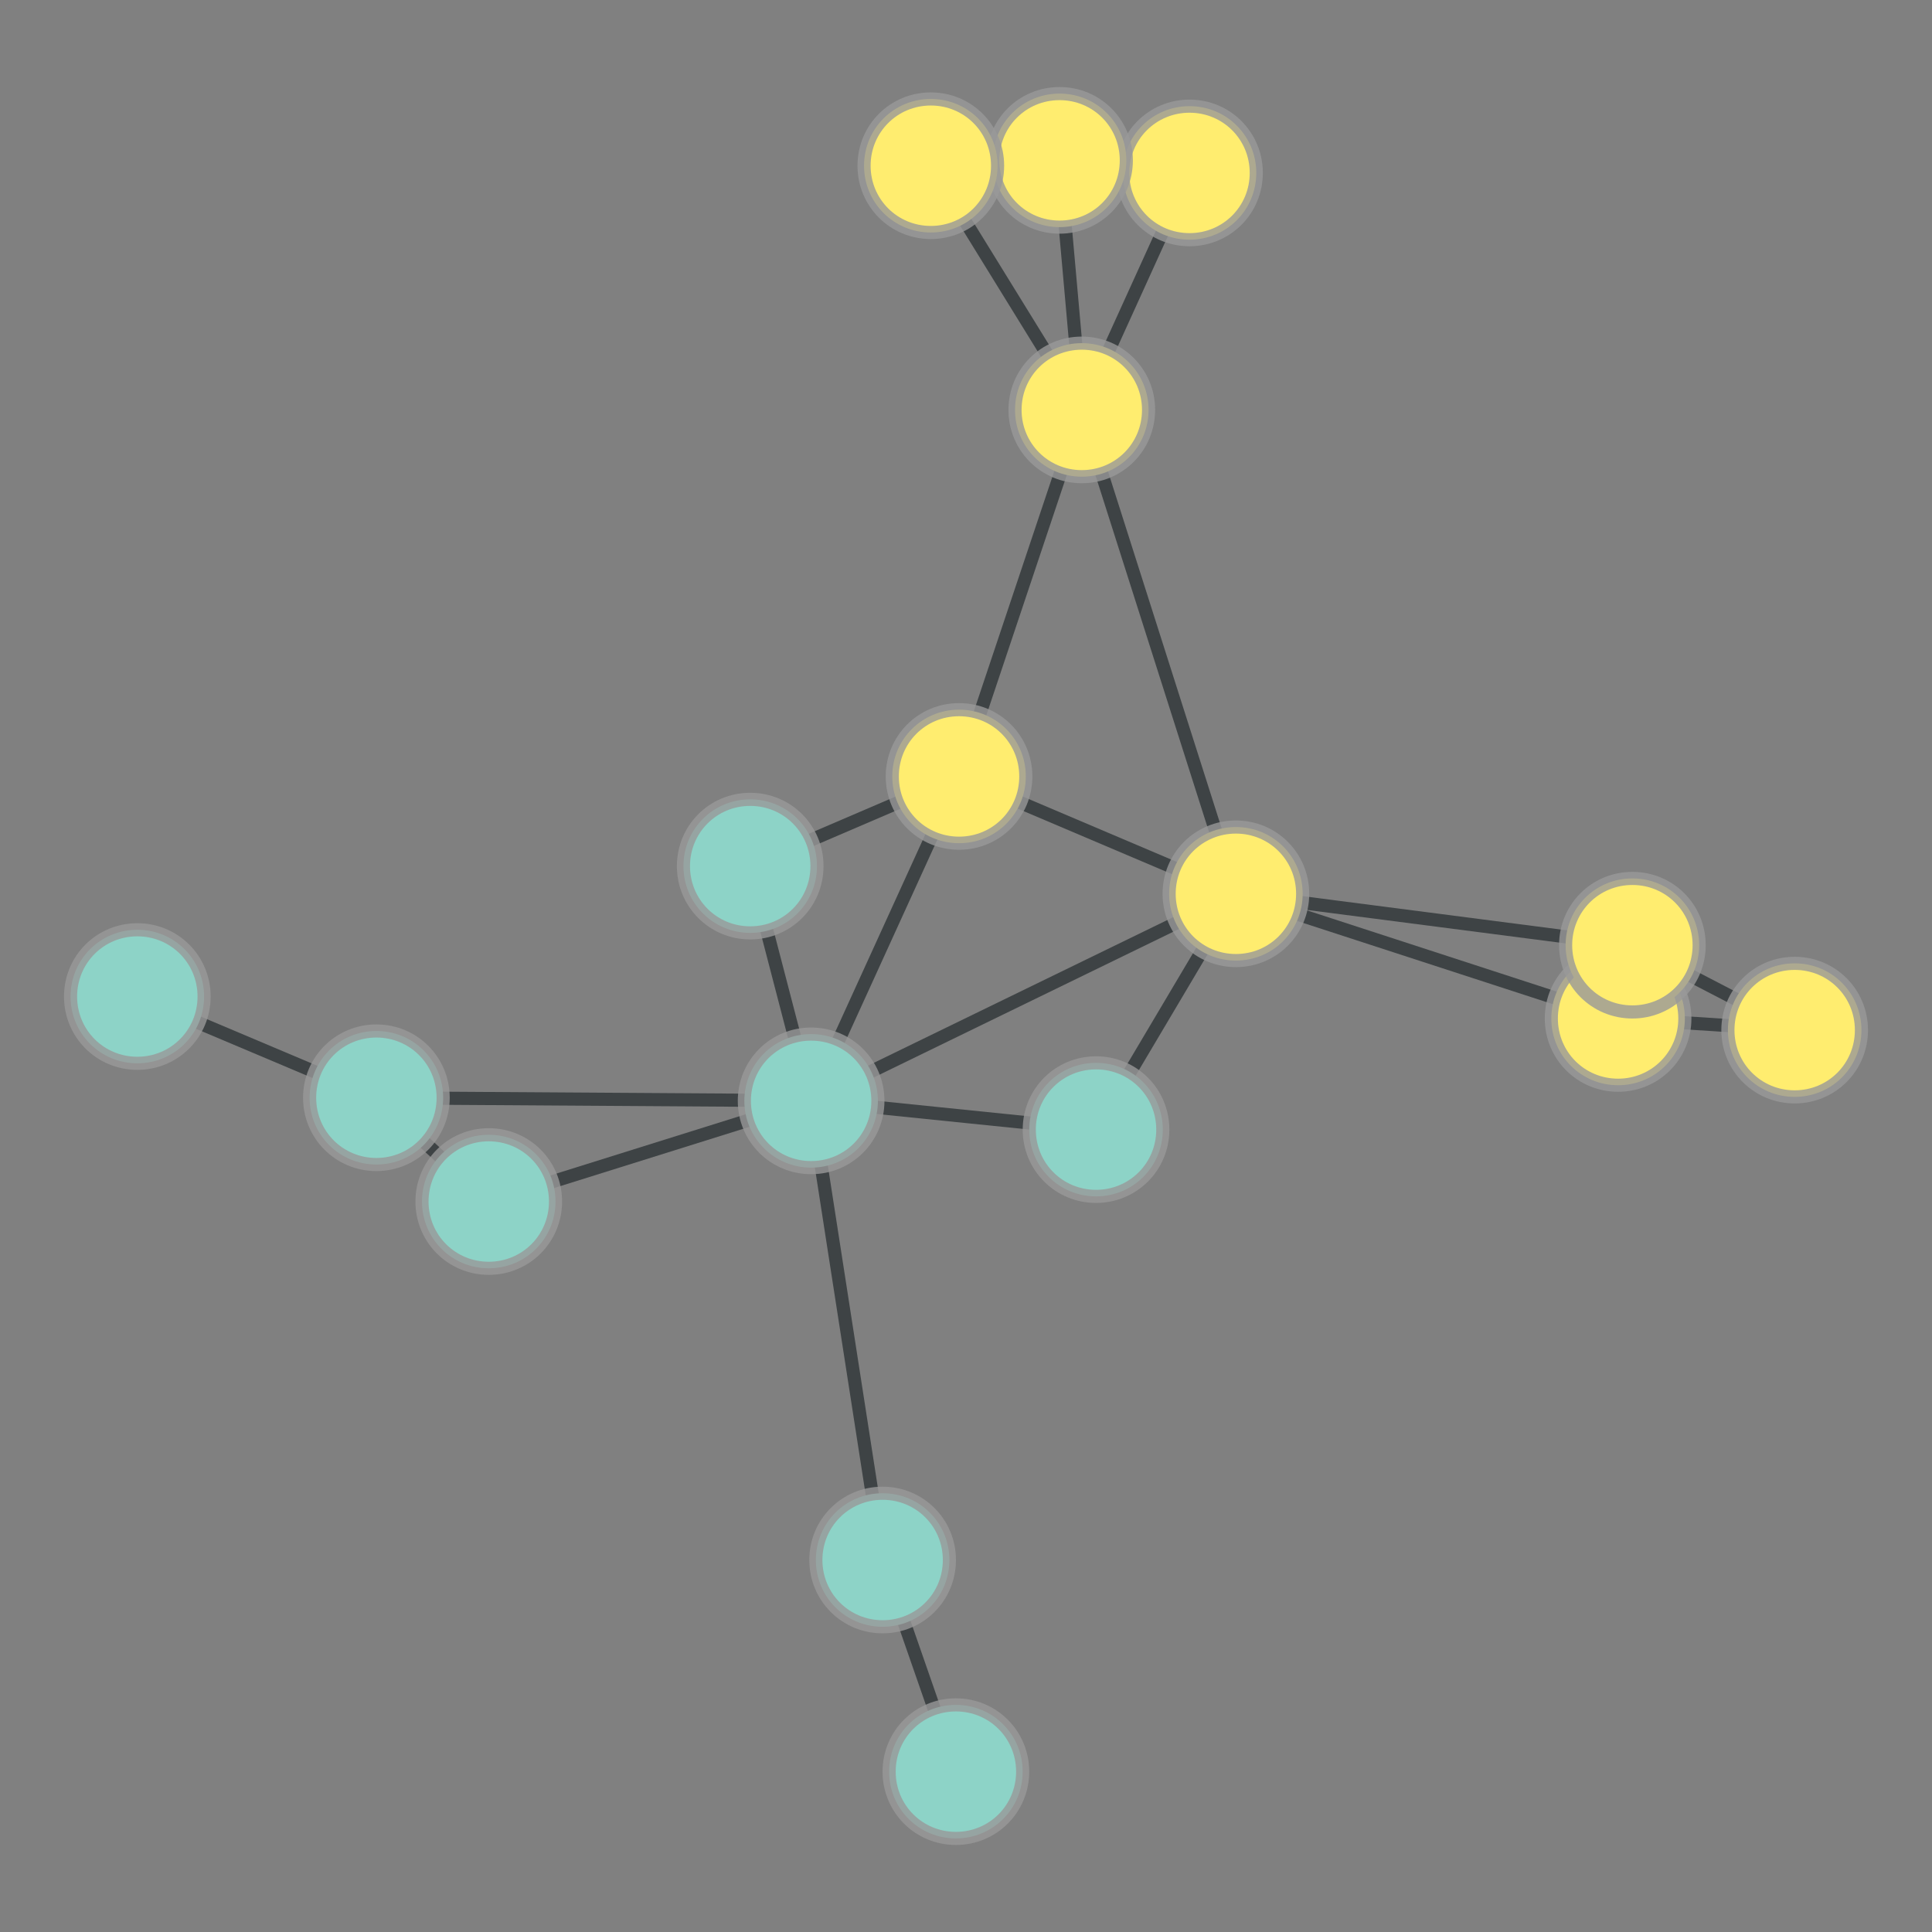 <?xml version="1.0" encoding="UTF-8"?>
<svg xmlns="http://www.w3.org/2000/svg" xmlns:xlink="http://www.w3.org/1999/xlink" width="600pt" height="600pt" viewBox="0 0 600 600" version="1.1">
<rect x="0" y="0" width="600" height="600" fill="#808080" stroke="none"/>
<defs>
<clipPath id="clip1">
  <path d="M 325 218 L 561.629 218 L 561.629 376 L 325 376 Z M 325 218 "/>
</clipPath>
<clipPath id="clip2">
  <path d="M 324.703 104.93 L 561.629 104.93 L 561.629 488.945 L 324.703 488.945 Z M 324.703 104.93 L 404.605 277.578 C 404.605 289.059 395.301 298.367 383.816 298.367 C 372.336 298.367 363.027 289.059 363.027 277.578 C 363.027 266.094 372.336 256.789 383.816 256.789 C 395.301 256.789 404.605 266.094 404.605 277.578 Z M 324.703 104.93 "/>
</clipPath>
<clipPath id="clip3">
  <path d="M 324.703 104.93 L 561.629 104.93 L 561.629 488.945 L 324.703 488.945 Z M 324.703 104.93 L 523.301 316.293 C 523.301 327.777 513.992 337.082 502.512 337.082 C 491.027 337.082 481.723 327.777 481.723 316.293 C 481.723 304.812 491.027 295.504 502.512 295.504 C 513.992 295.504 523.301 304.812 523.301 316.293 Z M 324.703 104.93 "/>
</clipPath>
<clipPath id="clip4">
  <path d="M 356.883 218 L 533.891 218 L 533.891 353 L 356.883 353 Z M 356.883 218 "/>
</clipPath>
<clipPath id="clip5">
  <path d="M 356.883 97.664 L 533.891 97.664 L 533.891 473.453 L 356.883 473.453 Z M 356.883 97.664 L 404.605 277.578 C 404.605 289.059 395.301 298.367 383.816 298.367 C 372.336 298.367 363.027 289.059 363.027 277.578 C 363.027 266.094 372.336 256.789 383.816 256.789 C 395.301 256.789 404.605 266.094 404.605 277.578 Z M 356.883 97.664 "/>
</clipPath>
<clipPath id="clip6">
  <path d="M 356.883 97.664 L 533.891 97.664 L 533.891 473.453 L 356.883 473.453 Z M 356.883 97.664 L 527.742 293.535 C 527.742 305.016 518.434 314.324 506.953 314.324 C 495.473 314.324 486.164 305.016 486.164 293.535 C 486.164 282.055 495.473 272.746 506.953 272.746 C 518.434 272.746 527.742 282.055 527.742 293.535 Z M 356.883 97.664 "/>
</clipPath>
<clipPath id="clip7">
  <path d="M 193 218 L 443 218 L 443 401 L 193 401 Z M 193 218 "/>
</clipPath>
<clipPath id="clip8">
  <path d="M 170.09 114.113 L 465.633 114.113 L 465.633 505.348 L 170.09 505.348 Z M 170.09 114.113 L 404.605 277.578 C 404.605 289.059 395.301 298.367 383.816 298.367 C 372.336 298.367 363.027 289.059 363.027 277.578 C 363.027 266.094 372.336 256.789 383.816 256.789 C 395.301 256.789 404.605 266.094 404.605 277.578 Z M 170.09 114.113 "/>
</clipPath>
<clipPath id="clip9">
  <path d="M 170.09 114.113 L 465.633 114.113 L 465.633 505.348 L 170.09 505.348 Z M 170.09 114.113 L 272.691 341.879 C 272.691 353.359 263.383 362.668 251.902 362.668 C 240.422 362.668 231.113 353.359 231.113 341.879 C 231.113 330.398 240.422 321.09 251.902 321.09 C 263.383 321.09 272.691 330.398 272.691 341.879 Z M 170.09 114.113 "/>
</clipPath>
<clipPath id="clip10">
  <path d="M 239 182 L 443 182 L 443 337 L 239 337 Z M 239 182 "/>
</clipPath>
<clipPath id="clip11">
  <path d="M 224.508 73.801 L 457.152 73.801 L 457.152 444.91 L 224.508 444.91 Z M 224.508 73.801 L 404.605 277.578 C 404.605 289.059 395.301 298.367 383.816 298.367 C 372.336 298.367 363.027 289.059 363.027 277.578 C 363.027 266.094 372.336 256.789 383.816 256.789 C 395.301 256.789 404.605 266.094 404.605 277.578 Z M 224.508 73.801 "/>
</clipPath>
<clipPath id="clip12">
  <path d="M 224.508 73.801 L 457.152 73.801 L 457.152 444.91 L 224.508 444.91 Z M 224.508 73.801 L 318.629 241.129 C 318.629 252.609 309.32 261.918 297.84 261.918 C 286.359 261.918 277.051 252.609 277.051 241.129 C 277.051 229.648 286.359 220.34 297.84 220.34 C 309.32 220.34 318.629 229.648 318.629 241.129 Z M 224.508 73.801 "/>
</clipPath>
<clipPath id="clip13">
  <path d="M 281 218 L 443 218 L 443 410 L 281 410 Z M 281 218 "/>
</clipPath>
<clipPath id="clip14">
  <path d="M 183.793 183.023 L 540.414 183.023 L 540.414 445.371 L 183.793 445.371 Z M 183.793 183.023 L 404.605 277.578 C 404.605 289.059 395.301 298.367 383.816 298.367 C 372.336 298.367 363.027 289.059 363.027 277.578 C 363.027 266.094 372.336 256.789 383.816 256.789 C 395.301 256.789 404.605 266.094 404.605 277.578 Z M 183.793 183.023 "/>
</clipPath>
<clipPath id="clip15">
  <path d="M 183.793 183.023 L 540.414 183.023 L 540.414 445.371 L 183.793 445.371 Z M 183.793 183.023 L 361.172 350.812 C 361.172 362.293 351.867 371.602 340.387 371.602 C 328.902 371.602 319.598 362.293 319.598 350.812 C 319.598 339.332 328.902 330.023 340.387 330.023 C 351.867 330.023 361.172 339.332 361.172 350.812 Z M 183.793 183.023 "/>
</clipPath>
<clipPath id="clip16">
  <path d="M 277 69.367 L 443 69.367 L 443 335.516 L 277 335.516 Z M 277 69.367 "/>
</clipPath>
<clipPath id="clip17">
  <path d="M 162.934 69.367 L 556.848 69.367 L 556.848 335.516 L 162.934 335.516 Z M 162.934 69.367 L 404.605 277.578 C 404.605 289.059 395.301 298.367 383.816 298.367 C 372.336 298.367 363.027 289.059 363.027 277.578 C 363.027 266.094 372.336 256.789 383.816 256.789 C 395.301 256.789 404.605 266.094 404.605 277.578 Z M 162.934 69.367 "/>
</clipPath>
<clipPath id="clip18">
  <path d="M 162.934 69.367 L 556.848 69.367 L 556.848 335.516 L 162.934 335.516 Z M 162.934 69.367 L 356.75 127.301 C 356.75 138.781 347.441 148.09 335.961 148.09 C 324.477 148.09 315.172 138.781 315.172 127.301 C 315.172 115.82 324.477 106.512 335.961 106.512 C 347.441 106.512 356.75 115.82 356.75 127.301 Z M 162.934 69.367 "/>
</clipPath>
<clipPath id="clip19">
  <path d="M 486.691 257 L 573.176 257 L 573.176 379 L 486.691 379 Z M 486.691 257 "/>
</clipPath>
<clipPath id="clip20">
  <path d="M 486.691 135.293 L 573.176 135.293 L 573.176 500.914 L 486.691 500.914 Z M 486.691 135.293 L 523.301 316.293 C 523.301 327.777 513.992 337.082 502.512 337.082 C 491.027 337.082 481.723 327.777 481.723 316.293 C 481.723 304.812 491.027 295.504 502.512 295.504 C 513.992 295.504 523.301 304.812 523.301 316.293 Z M 486.691 135.293 "/>
</clipPath>
<clipPath id="clip21">
  <path d="M 486.691 135.293 L 573.176 135.293 L 573.176 500.914 L 486.691 500.914 Z M 486.691 135.293 L 578.141 319.91 C 578.141 331.391 568.832 340.699 557.352 340.699 C 545.871 340.699 536.562 331.391 536.562 319.91 C 536.562 308.43 545.871 299.121 557.352 299.121 C 568.832 299.121 578.141 308.43 578.141 319.91 Z M 486.691 135.293 "/>
</clipPath>
<clipPath id="clip22">
  <path d="M 443 255.43 L 566 255.43 L 566 354.402 L 443 354.402 Z M 443 255.43 "/>
</clipPath>
<clipPath id="clip23">
  <path d="M 324.41 255.43 L 685.059 255.43 L 685.059 354.402 L 324.41 354.402 Z M 324.41 255.43 L 523.301 316.293 C 523.301 327.777 513.992 337.082 502.512 337.082 C 491.027 337.082 481.723 327.777 481.723 316.293 C 481.723 304.812 491.027 295.504 502.512 295.504 C 513.992 295.504 523.301 304.812 523.301 316.293 Z M 324.41 255.43 "/>
</clipPath>
<clipPath id="clip24">
  <path d="M 324.41 255.43 L 685.059 255.43 L 685.059 354.402 L 324.41 354.402 Z M 324.41 255.43 L 527.742 293.535 C 527.742 305.016 518.434 314.324 506.953 314.324 C 495.473 314.324 486.164 305.016 486.164 293.535 C 486.164 282.055 495.473 272.746 506.953 272.746 C 518.434 272.746 527.742 282.055 527.742 293.535 Z M 324.41 255.43 "/>
</clipPath>
<clipPath id="clip25">
  <path d="M 448 234 L 600 234 L 600 379 L 448 379 Z M 448 234 "/>
</clipPath>
<clipPath id="clip26">
  <path d="M 420.621 132.355 L 643.688 132.355 L 643.688 481.094 L 420.621 481.094 Z M 420.621 132.355 L 578.141 319.91 C 578.141 331.391 568.832 340.699 557.352 340.699 C 545.871 340.699 536.562 331.391 536.562 319.91 C 536.562 308.43 545.871 299.121 557.352 299.121 C 568.832 299.121 578.141 308.43 578.141 319.91 Z M 420.621 132.355 "/>
</clipPath>
<clipPath id="clip27">
  <path d="M 420.621 132.355 L 643.688 132.355 L 643.688 481.094 L 420.621 481.094 Z M 420.621 132.355 L 527.742 293.535 C 527.742 305.016 518.434 314.324 506.953 314.324 C 495.473 314.324 486.164 305.016 486.164 293.535 C 486.164 282.055 495.473 272.746 506.953 272.746 C 518.434 272.746 527.742 282.055 527.742 293.535 Z M 420.621 132.355 "/>
</clipPath>
<clipPath id="clip28">
  <path d="M 193 310.457 L 333 310.457 L 333 515.902 L 193 515.902 Z M 193 310.457 "/>
</clipPath>
<clipPath id="clip29">
  <path d="M 72.629 310.457 L 453.383 310.457 L 453.383 515.902 L 72.629 515.902 Z M 72.629 310.457 L 294.895 484.477 C 294.895 495.957 285.59 505.262 274.105 505.262 C 262.625 505.262 253.32 495.957 253.32 484.477 C 253.32 472.992 262.625 463.688 274.105 463.688 C 285.59 463.688 294.895 472.992 294.895 484.477 Z M 72.629 310.457 "/>
</clipPath>
<clipPath id="clip30">
  <path d="M 72.629 310.457 L 453.383 310.457 L 453.383 515.902 L 72.629 515.902 Z M 72.629 310.457 L 272.691 341.879 C 272.691 353.359 263.383 362.668 251.902 362.668 C 240.422 362.668 231.113 353.359 231.113 341.879 C 231.113 330.398 240.422 321.09 251.902 321.09 C 263.383 321.09 272.691 330.398 272.691 341.879 Z M 72.629 310.457 "/>
</clipPath>
<clipPath id="clip31">
  <path d="M 215 425 L 356 425 L 356 600 L 215 600 Z M 215 425 "/>
</clipPath>
<clipPath id="clip32">
  <path d="M 102.477 422.328 L 468.496 422.328 L 468.496 612.352 L 102.477 612.352 Z M 102.477 422.328 L 294.895 484.477 C 294.895 495.957 285.59 505.262 274.105 505.262 C 262.625 505.262 253.32 495.957 253.32 484.477 C 253.32 472.992 262.625 463.688 274.105 463.688 C 285.59 463.688 294.895 472.992 294.895 484.477 Z M 102.477 422.328 "/>
</clipPath>
<clipPath id="clip33">
  <path d="M 102.477 422.328 L 468.496 422.328 L 468.496 612.352 L 102.477 612.352 Z M 102.477 422.328 L 317.652 550.199 C 317.652 561.684 308.344 570.988 296.863 570.988 C 285.383 570.988 276.074 561.684 276.074 550.199 C 276.074 538.719 285.383 529.414 296.863 529.414 C 308.344 529.414 317.652 538.719 317.652 550.199 Z M 102.477 422.328 "/>
</clipPath>
<clipPath id="clip34">
  <path d="M 174 220.305 L 311 220.305 L 311 390.559 L 174 390.559 Z M 174 220.305 "/>
</clipPath>
<clipPath id="clip35">
  <path d="M 57.281 220.305 L 427.609 220.305 L 427.609 390.559 L 57.281 390.559 Z M 57.281 220.305 L 272.691 341.879 C 272.691 353.359 263.383 362.668 251.902 362.668 C 240.422 362.668 231.113 353.359 231.113 341.879 C 231.113 330.398 240.422 321.09 251.902 321.09 C 263.383 321.09 272.691 330.398 272.691 341.879 Z M 57.281 220.305 "/>
</clipPath>
<clipPath id="clip36">
  <path d="M 57.281 220.305 L 427.609 220.305 L 427.609 390.559 L 57.281 390.559 Z M 57.281 220.305 L 253.773 268.98 C 253.773 280.461 244.465 289.766 232.984 289.766 C 221.504 289.766 212.195 280.461 212.195 268.98 C 212.195 257.496 221.504 248.191 232.984 248.191 C 244.465 248.191 253.773 257.496 253.773 268.98 Z M 57.281 220.305 "/>
</clipPath>
<clipPath id="clip37">
  <path d="M 193 182 L 357 182 L 357 401 L 193 401 Z M 193 182 "/>
</clipPath>
<clipPath id="clip38">
  <path d="M 86.488 163.445 L 463.258 163.445 L 463.258 419.566 L 86.488 419.566 Z M 86.488 163.445 L 272.691 341.879 C 272.691 353.359 263.383 362.668 251.902 362.668 C 240.422 362.668 231.113 353.359 231.113 341.879 C 231.113 330.398 240.422 321.09 251.902 321.09 C 263.383 321.09 272.691 330.398 272.691 341.879 Z M 86.488 163.445 "/>
</clipPath>
<clipPath id="clip39">
  <path d="M 86.488 163.445 L 463.258 163.445 L 463.258 419.566 L 86.488 419.566 Z M 86.488 163.445 L 318.629 241.129 C 318.629 252.609 309.32 261.918 297.84 261.918 C 286.359 261.918 277.051 252.609 277.051 241.129 C 277.051 229.648 286.359 220.34 297.84 220.34 C 309.32 220.34 318.629 229.648 318.629 241.129 Z M 86.488 163.445 "/>
</clipPath>
<clipPath id="clip40">
  <path d="M 229.941 283 L 362.352 283 L 362.352 410 L 229.941 410 Z M 229.941 283 "/>
</clipPath>
<clipPath id="clip41">
  <path d="M 229.941 161.391 L 362.352 161.391 L 362.352 531.305 L 229.941 531.305 Z M 229.941 161.391 L 272.691 341.879 C 272.691 353.359 263.383 362.668 251.902 362.668 C 240.422 362.668 231.113 353.359 231.113 341.879 C 231.113 330.398 240.422 321.09 251.902 321.09 C 263.383 321.09 272.691 330.398 272.691 341.879 Z M 229.941 161.391 "/>
</clipPath>
<clipPath id="clip42">
  <path d="M 229.941 161.391 L 362.352 161.391 L 362.352 531.305 L 229.941 531.305 Z M 229.941 161.391 L 361.172 350.812 C 361.172 362.293 351.867 371.602 340.387 371.602 C 328.902 371.602 319.598 362.293 319.598 350.812 C 319.598 339.332 328.902 330.023 340.387 330.023 C 351.867 330.023 361.172 339.332 361.172 350.812 Z M 229.941 161.391 "/>
</clipPath>
<clipPath id="clip43">
  <path d="M 94.793 283 L 308.902 283 L 308.902 432 L 94.793 432 Z M 94.793 283 "/>
</clipPath>
<clipPath id="clip44">
  <path d="M 94.793 168.555 L 308.902 168.555 L 308.902 546.477 L 94.793 546.477 Z M 94.793 168.555 L 272.691 341.879 C 272.691 353.359 263.383 362.668 251.902 362.668 C 240.422 362.668 231.113 353.359 231.113 341.879 C 231.113 330.398 240.422 321.09 251.902 321.09 C 263.383 321.09 272.691 330.398 272.691 341.879 Z M 94.793 168.555 "/>
</clipPath>
<clipPath id="clip45">
  <path d="M 94.793 168.555 L 308.902 168.555 L 308.902 546.477 L 94.793 546.477 Z M 94.793 168.555 L 172.578 373.148 C 172.578 384.629 163.27 393.938 151.789 393.938 C 140.305 393.938 131 384.629 131 373.148 C 131 361.664 140.305 352.359 151.789 352.359 C 163.27 352.359 172.578 361.664 172.578 373.148 Z M 94.793 168.555 "/>
</clipPath>
<clipPath id="clip46">
  <path d="M 111.473 282 L 257.324 282 L 257.324 401 L 111.473 401 Z M 111.473 282 "/>
</clipPath>
<clipPath id="clip47">
  <path d="M 111.473 159.539 L 257.324 159.539 L 257.324 523.262 L 111.473 523.262 Z M 111.473 159.539 L 272.691 341.879 C 272.691 353.359 263.383 362.668 251.902 362.668 C 240.422 362.668 231.113 353.359 231.113 341.879 C 231.113 330.398 240.422 321.09 251.902 321.09 C 263.383 321.09 272.691 330.398 272.691 341.879 Z M 111.473 159.539 "/>
</clipPath>
<clipPath id="clip48">
  <path d="M 111.473 159.539 L 257.324 159.539 L 257.324 523.262 L 111.473 523.262 Z M 111.473 159.539 L 137.68 340.918 C 137.68 352.398 128.371 361.707 116.891 361.707 C 105.406 361.707 96.102 352.398 96.102 340.918 C 96.102 329.438 105.406 320.129 116.891 320.129 C 128.371 320.129 137.68 329.438 137.68 340.918 Z M 111.473 159.539 "/>
</clipPath>
<clipPath id="clip49">
  <path d="M 174 182 L 357 182 L 357 328 L 174 328 Z M 174 182 "/>
</clipPath>
<clipPath id="clip50">
  <path d="M 158.895 74.125 L 371.934 74.125 L 371.934 435.988 L 158.895 435.988 Z M 158.895 74.125 L 253.773 268.98 C 253.773 280.461 244.465 289.766 232.984 289.766 C 221.504 289.766 212.195 280.461 212.195 268.98 C 212.195 257.496 221.504 248.191 232.984 248.191 C 244.465 248.191 253.773 257.496 253.773 268.98 Z M 158.895 74.125 "/>
</clipPath>
<clipPath id="clip51">
  <path d="M 158.895 74.125 L 371.934 74.125 L 371.934 435.988 L 158.895 435.988 Z M 158.895 74.125 L 318.629 241.129 C 318.629 252.609 309.32 261.918 297.84 261.918 C 286.359 261.918 277.051 252.609 277.051 241.129 C 277.051 229.648 286.359 220.34 297.84 220.34 C 309.32 220.34 318.629 229.648 318.629 241.129 Z M 158.895 74.125 "/>
</clipPath>
<clipPath id="clip52">
  <path d="M 239 68 L 395 68 L 395 300 L 239 300 Z M 239 68 "/>
</clipPath>
<clipPath id="clip53">
  <path d="M 125.629 66.863 L 508.176 66.863 L 508.176 301.57 L 125.629 301.57 Z M 125.629 66.863 L 318.629 241.129 C 318.629 252.609 309.32 261.918 297.84 261.918 C 286.359 261.918 277.051 252.609 277.051 241.129 C 277.051 229.648 286.359 220.34 297.84 220.34 C 309.32 220.34 318.629 229.648 318.629 241.129 Z M 125.629 66.863 "/>
</clipPath>
<clipPath id="clip54">
  <path d="M 125.629 66.863 L 508.176 66.863 L 508.176 301.57 L 125.629 301.57 Z M 125.629 66.863 L 356.75 127.301 C 356.75 138.781 347.441 148.09 335.961 148.09 C 324.477 148.09 315.172 138.781 315.172 127.301 C 315.172 115.82 324.477 106.512 335.961 106.512 C 347.441 106.512 356.75 115.82 356.75 127.301 Z M 125.629 66.863 "/>
</clipPath>
<clipPath id="clip55">
  <path d="M 277 0 L 429 0 L 429 187 L 277 187 Z M 277 0 "/>
</clipPath>
<clipPath id="clip56">
  <path d="M 170.461 -23.789 L 534.918 -23.789 L 534.918 204.797 L 170.461 204.797 Z M 170.461 -23.789 L 356.75 127.301 C 356.75 138.781 347.441 148.09 335.961 148.09 C 324.477 148.09 315.172 138.781 315.172 127.301 C 315.172 115.82 324.477 106.512 335.961 106.512 C 347.441 106.512 356.75 115.82 356.75 127.301 Z M 170.461 -23.789 "/>
</clipPath>
<clipPath id="clip57">
  <path d="M 170.461 -23.789 L 534.918 -23.789 L 534.918 204.797 L 170.461 204.797 Z M 170.461 -23.789 L 390.199 53.703 C 390.199 65.184 380.895 74.492 369.414 74.492 C 357.93 74.492 348.625 65.184 348.625 53.703 C 348.625 42.223 357.93 32.914 369.414 32.914 C 380.895 32.914 390.199 42.223 390.199 53.703 Z M 170.461 -23.789 "/>
</clipPath>
<clipPath id="clip58">
  <path d="M 270 29.914 L 395 29.914 L 395 147.191 L 270 147.191 Z M 270 29.914 "/>
</clipPath>
<clipPath id="clip59">
  <path d="M 148.371 29.914 L 516.648 29.914 L 516.648 147.191 L 148.371 147.191 Z M 148.371 29.914 L 356.75 127.301 C 356.75 138.781 347.441 148.09 335.961 148.09 C 324.477 148.09 315.172 138.781 315.172 127.301 C 315.172 115.82 324.477 106.512 335.961 106.512 C 347.441 106.512 356.75 115.82 356.75 127.301 Z M 148.371 29.914 "/>
</clipPath>
<clipPath id="clip60">
  <path d="M 148.371 29.914 L 516.648 29.914 L 516.648 147.191 L 148.371 147.191 Z M 148.371 29.914 L 349.844 49.801 C 349.844 61.281 340.535 70.586 329.055 70.586 C 317.574 70.586 308.266 61.281 308.266 49.801 C 308.266 38.316 317.574 29.012 329.055 29.012 C 340.535 29.012 349.844 38.316 349.844 49.801 Z M 148.371 29.914 "/>
</clipPath>
<clipPath id="clip61">
  <path d="M 230 0 L 395 0 L 395 187 L 230 187 Z M 230 0 "/>
</clipPath>
<clipPath id="clip62">
  <path d="M 134.176 -45.891 L 490.863 -45.891 L 490.863 224.66 L 134.176 224.66 Z M 134.176 -45.891 L 356.75 127.301 C 356.75 138.781 347.441 148.09 335.961 148.09 C 324.477 148.09 315.172 138.781 315.172 127.301 C 315.172 115.82 324.477 106.512 335.961 106.512 C 347.441 106.512 356.75 115.82 356.75 127.301 Z M 134.176 -45.891 "/>
</clipPath>
<clipPath id="clip63">
  <path d="M 134.176 -45.891 L 490.863 -45.891 L 490.863 224.66 L 134.176 224.66 Z M 134.176 -45.891 L 309.863 51.465 C 309.863 62.949 300.555 72.254 289.074 72.254 C 277.594 72.254 268.285 62.949 268.285 51.465 C 268.285 39.984 277.594 30.68 289.074 30.68 C 300.555 30.68 309.863 39.984 309.863 51.465 Z M 134.176 -45.891 "/>
</clipPath>
<clipPath id="clip64">
  <path d="M 307.844 0 L 390.629 0 L 390.629 113 L 307.844 113 Z M 307.844 0 "/>
</clipPath>
<clipPath id="clip65">
  <path d="M 307.844 -130.762 L 390.629 -130.762 L 390.629 234.27 L 307.844 234.27 Z M 307.844 -130.762 L 390.199 53.703 C 390.199 65.184 380.895 74.492 369.414 74.492 C 357.93 74.492 348.625 65.184 348.625 53.703 C 348.625 42.223 357.93 32.914 369.414 32.914 C 380.895 32.914 390.199 42.223 390.199 53.703 Z M 307.844 -130.762 "/>
</clipPath>
<clipPath id="clip66">
  <path d="M 307.844 -130.762 L 390.629 -130.762 L 390.629 234.27 L 307.844 234.27 Z M 307.844 -130.762 L 349.844 49.801 C 349.844 61.281 340.535 70.586 329.055 70.586 C 317.574 70.586 308.266 61.281 308.266 49.801 C 308.266 38.316 317.574 29.012 329.055 29.012 C 340.535 29.012 349.844 38.316 349.844 49.801 Z M 307.844 -130.762 "/>
</clipPath>
<clipPath id="clip67">
  <path d="M 277.547 0 L 340.586 0 L 340.586 111 L 277.547 111 Z M 277.547 0 "/>
</clipPath>
<clipPath id="clip68">
  <path d="M 277.547 -131.43 L 340.586 -131.43 L 340.586 232.699 L 277.547 232.699 Z M 277.547 -131.43 L 349.844 49.801 C 349.844 61.281 340.535 70.586 329.055 70.586 C 317.574 70.586 308.266 61.281 308.266 49.801 C 308.266 38.316 317.574 29.012 329.055 29.012 C 340.535 29.012 349.844 38.316 349.844 49.801 Z M 277.547 -131.43 "/>
</clipPath>
<clipPath id="clip69">
  <path d="M 277.547 -131.43 L 340.586 -131.43 L 340.586 232.699 L 277.547 232.699 Z M 277.547 -131.43 L 309.863 51.465 C 309.863 62.949 300.555 72.254 289.074 72.254 C 277.594 72.254 268.285 62.949 268.285 51.465 C 268.285 39.984 277.594 30.68 289.074 30.68 C 300.555 30.68 309.863 39.984 309.863 51.465 Z M 277.547 -131.43 "/>
</clipPath>
<clipPath id="clip70">
  <path d="M 58 282 L 211 282 L 211 432 L 58 432 Z M 58 282 "/>
</clipPath>
<clipPath id="clip71">
  <path d="M -7.508 206.566 L 276.191 206.566 L 276.191 507.504 L -7.508 507.504 Z M -7.508 206.566 L 172.578 373.148 C 172.578 384.629 163.27 393.938 151.789 393.938 C 140.305 393.938 131 384.629 131 373.148 C 131 361.664 140.305 352.359 151.789 352.359 C 163.27 352.359 172.578 361.664 172.578 373.148 Z M -7.508 206.566 "/>
</clipPath>
<clipPath id="clip72">
  <path d="M -7.508 206.566 L 276.191 206.566 L 276.191 507.504 L -7.508 507.504 Z M -7.508 206.566 L 137.68 340.918 C 137.68 352.398 128.371 361.707 116.891 361.707 C 105.406 361.707 96.102 352.398 96.102 340.918 C 96.102 329.438 105.406 320.129 116.891 320.129 C 128.371 320.129 137.68 329.438 137.68 340.918 Z M -7.508 206.566 "/>
</clipPath>
<clipPath id="clip73">
  <path d="M 0 250 L 176 250 L 176 400 L 0 400 Z M 0 250 "/>
</clipPath>
<clipPath id="clip74">
  <path d="M -30.605 142.125 L 190.148 142.125 L 190.148 508.281 L -30.605 508.281 Z M -30.605 142.125 L 137.68 340.918 C 137.68 352.398 128.371 361.707 116.891 361.707 C 105.406 361.707 96.102 352.398 96.102 340.918 C 96.102 329.438 105.406 320.129 116.891 320.129 C 128.371 320.129 137.68 329.438 137.68 340.918 Z M -30.605 142.125 "/>
</clipPath>
<clipPath id="clip75">
  <path d="M -30.605 142.125 L 190.148 142.125 L 190.148 508.281 L -30.605 508.281 Z M -30.605 142.125 L 63.438 309.484 C 63.438 320.965 54.129 330.273 42.648 330.273 C 31.168 330.273 21.859 320.965 21.859 309.484 C 21.859 298.004 31.168 288.695 42.648 288.695 C 54.129 288.695 63.438 298.004 63.438 309.484 Z M -30.605 142.125 "/>
</clipPath>
</defs>
<g id="surface406">
<g clip-path="url(#clip1)" clip-rule="nonzero">
<g clip-path="url(#clip2)" clip-rule="evenodd">
<g clip-path="url(#clip3)" clip-rule="evenodd">
<path style="fill:none;stroke-width:0.023;stroke-linecap:butt;stroke-linejoin:miter;stroke:rgb(17.969%,20.312%,21.094%);stroke-opacity:0.8;stroke-miterlimit:10;" d="M 2.875 2.825 L 3.545 3.043 " transform="matrix(177.228,0,0,177.228,-125.775,-223.007)"/>
</g>
</g>
</g>
<g clip-path="url(#clip4)" clip-rule="nonzero">
<g clip-path="url(#clip5)" clip-rule="evenodd">
<g clip-path="url(#clip6)" clip-rule="evenodd">
<path style="fill:none;stroke-width:0.023;stroke-linecap:butt;stroke-linejoin:miter;stroke:rgb(17.969%,20.312%,21.094%);stroke-opacity:0.8;stroke-miterlimit:10;" d="M 2.875 2.825 L 3.57 2.915 " transform="matrix(177.228,0,0,177.228,-125.775,-223.007)"/>
</g>
</g>
</g>
<g clip-path="url(#clip7)" clip-rule="nonzero">
<g clip-path="url(#clip8)" clip-rule="evenodd">
<g clip-path="url(#clip9)" clip-rule="evenodd">
<path style="fill:none;stroke-width:0.023;stroke-linecap:butt;stroke-linejoin:miter;stroke:rgb(17.969%,20.312%,21.094%);stroke-opacity:0.8;stroke-miterlimit:10;" d="M 2.875 2.825 L 2.131 3.187 " transform="matrix(177.228,0,0,177.228,-125.775,-223.007)"/>
</g>
</g>
</g>
<g clip-path="url(#clip10)" clip-rule="nonzero">
<g clip-path="url(#clip11)" clip-rule="evenodd">
<g clip-path="url(#clip12)" clip-rule="evenodd">
<path style="fill:none;stroke-width:0.023;stroke-linecap:butt;stroke-linejoin:miter;stroke:rgb(17.969%,20.312%,21.094%);stroke-opacity:0.8;stroke-miterlimit:10;" d="M 2.875 2.825 L 2.39 2.619 " transform="matrix(177.228,0,0,177.228,-125.775,-223.007)"/>
</g>
</g>
</g>
<g clip-path="url(#clip13)" clip-rule="nonzero">
<g clip-path="url(#clip14)" clip-rule="evenodd">
<g clip-path="url(#clip15)" clip-rule="evenodd">
<path style="fill:none;stroke-width:0.023;stroke-linecap:butt;stroke-linejoin:miter;stroke:rgb(17.969%,20.312%,21.094%);stroke-opacity:0.8;stroke-miterlimit:10;" d="M 2.875 2.825 L 2.63 3.238 " transform="matrix(177.228,0,0,177.228,-125.775,-223.007)"/>
</g>
</g>
</g>
<g clip-path="url(#clip16)" clip-rule="nonzero">
<g clip-path="url(#clip17)" clip-rule="evenodd">
<g clip-path="url(#clip18)" clip-rule="evenodd">
<path style="fill:none;stroke-width:0.023;stroke-linecap:butt;stroke-linejoin:miter;stroke:rgb(17.969%,20.312%,21.094%);stroke-opacity:0.8;stroke-miterlimit:10;" d="M 2.875 2.825 L 2.605 1.977 " transform="matrix(177.228,0,0,177.228,-125.775,-223.007)"/>
</g>
</g>
</g>
<g clip-path="url(#clip19)" clip-rule="nonzero">
<g clip-path="url(#clip20)" clip-rule="evenodd">
<g clip-path="url(#clip21)" clip-rule="evenodd">
<path style="fill:none;stroke-width:0.023;stroke-linecap:butt;stroke-linejoin:miter;stroke:rgb(17.969%,20.312%,21.094%);stroke-opacity:0.8;stroke-miterlimit:10;" d="M 3.545 3.043 L 3.855 3.063 " transform="matrix(177.228,0,0,177.228,-125.775,-223.007)"/>
</g>
</g>
</g>
<g clip-path="url(#clip22)" clip-rule="nonzero">
<g clip-path="url(#clip23)" clip-rule="evenodd">
<g clip-path="url(#clip24)" clip-rule="evenodd">
<path style="fill:none;stroke-width:0.023;stroke-linecap:butt;stroke-linejoin:miter;stroke:rgb(17.969%,20.312%,21.094%);stroke-opacity:0.8;stroke-miterlimit:10;" d="M 3.545 3.043 L 3.57 2.915 " transform="matrix(177.228,0,0,177.228,-125.775,-223.007)"/>
</g>
</g>
</g>
<g clip-path="url(#clip25)" clip-rule="nonzero">
<g clip-path="url(#clip26)" clip-rule="evenodd">
<g clip-path="url(#clip27)" clip-rule="evenodd">
<path style="fill:none;stroke-width:0.023;stroke-linecap:butt;stroke-linejoin:miter;stroke:rgb(17.969%,20.312%,21.094%);stroke-opacity:0.8;stroke-miterlimit:10;" d="M 3.855 3.063 L 3.57 2.915 " transform="matrix(177.228,0,0,177.228,-125.775,-223.007)"/>
</g>
</g>
</g>
<g clip-path="url(#clip28)" clip-rule="nonzero">
<g clip-path="url(#clip29)" clip-rule="evenodd">
<g clip-path="url(#clip30)" clip-rule="evenodd">
<path style="fill:none;stroke-width:0.023;stroke-linecap:butt;stroke-linejoin:miter;stroke:rgb(17.969%,20.312%,21.094%);stroke-opacity:0.8;stroke-miterlimit:10;" d="M 2.256 3.992 L 2.131 3.187 " transform="matrix(177.228,0,0,177.228,-125.775,-223.007)"/>
</g>
</g>
</g>
<g clip-path="url(#clip31)" clip-rule="nonzero">
<g clip-path="url(#clip32)" clip-rule="evenodd">
<g clip-path="url(#clip33)" clip-rule="evenodd">
<path style="fill:none;stroke-width:0.023;stroke-linecap:butt;stroke-linejoin:miter;stroke:rgb(17.969%,20.312%,21.094%);stroke-opacity:0.8;stroke-miterlimit:10;" d="M 2.256 3.992 L 2.385 4.363 " transform="matrix(177.228,0,0,177.228,-125.775,-223.007)"/>
</g>
</g>
</g>
<g clip-path="url(#clip34)" clip-rule="nonzero">
<g clip-path="url(#clip35)" clip-rule="evenodd">
<g clip-path="url(#clip36)" clip-rule="evenodd">
<path style="fill:none;stroke-width:0.023;stroke-linecap:butt;stroke-linejoin:miter;stroke:rgb(17.969%,20.312%,21.094%);stroke-opacity:0.8;stroke-miterlimit:10;" d="M 2.131 3.187 L 2.024 2.776 " transform="matrix(177.228,0,0,177.228,-125.775,-223.007)"/>
</g>
</g>
</g>
<g clip-path="url(#clip37)" clip-rule="nonzero">
<g clip-path="url(#clip38)" clip-rule="evenodd">
<g clip-path="url(#clip39)" clip-rule="evenodd">
<path style="fill:none;stroke-width:0.023;stroke-linecap:butt;stroke-linejoin:miter;stroke:rgb(17.969%,20.312%,21.094%);stroke-opacity:0.8;stroke-miterlimit:10;" d="M 2.131 3.187 L 2.39 2.619 " transform="matrix(177.228,0,0,177.228,-125.775,-223.007)"/>
</g>
</g>
</g>
<g clip-path="url(#clip40)" clip-rule="nonzero">
<g clip-path="url(#clip41)" clip-rule="evenodd">
<g clip-path="url(#clip42)" clip-rule="evenodd">
<path style="fill:none;stroke-width:0.023;stroke-linecap:butt;stroke-linejoin:miter;stroke:rgb(17.969%,20.312%,21.094%);stroke-opacity:0.8;stroke-miterlimit:10;" d="M 2.131 3.187 L 2.63 3.238 " transform="matrix(177.228,0,0,177.228,-125.775,-223.007)"/>
</g>
</g>
</g>
<g clip-path="url(#clip43)" clip-rule="nonzero">
<g clip-path="url(#clip44)" clip-rule="evenodd">
<g clip-path="url(#clip45)" clip-rule="evenodd">
<path style="fill:none;stroke-width:0.023;stroke-linecap:butt;stroke-linejoin:miter;stroke:rgb(17.969%,20.312%,21.094%);stroke-opacity:0.8;stroke-miterlimit:10;" d="M 2.131 3.187 L 1.566 3.364 " transform="matrix(177.228,0,0,177.228,-125.775,-223.007)"/>
</g>
</g>
</g>
<g clip-path="url(#clip46)" clip-rule="nonzero">
<g clip-path="url(#clip47)" clip-rule="evenodd">
<g clip-path="url(#clip48)" clip-rule="evenodd">
<path style="fill:none;stroke-width:0.023;stroke-linecap:butt;stroke-linejoin:miter;stroke:rgb(17.969%,20.312%,21.094%);stroke-opacity:0.8;stroke-miterlimit:10;" d="M 2.131 3.187 L 1.369 3.182 " transform="matrix(177.228,0,0,177.228,-125.775,-223.007)"/>
</g>
</g>
</g>
<g clip-path="url(#clip49)" clip-rule="nonzero">
<g clip-path="url(#clip50)" clip-rule="evenodd">
<g clip-path="url(#clip51)" clip-rule="evenodd">
<path style="fill:none;stroke-width:0.023;stroke-linecap:butt;stroke-linejoin:miter;stroke:rgb(17.969%,20.312%,21.094%);stroke-opacity:0.8;stroke-miterlimit:10;" d="M 2.024 2.776 L 2.39 2.619 " transform="matrix(177.228,0,0,177.228,-125.775,-223.007)"/>
</g>
</g>
</g>
<g clip-path="url(#clip52)" clip-rule="nonzero">
<g clip-path="url(#clip53)" clip-rule="evenodd">
<g clip-path="url(#clip54)" clip-rule="evenodd">
<path style="fill:none;stroke-width:0.023;stroke-linecap:butt;stroke-linejoin:miter;stroke:rgb(17.969%,20.312%,21.094%);stroke-opacity:0.8;stroke-miterlimit:10;" d="M 2.39 2.619 L 2.605 1.977 " transform="matrix(177.228,0,0,177.228,-125.775,-223.007)"/>
</g>
</g>
</g>
<g clip-path="url(#clip55)" clip-rule="nonzero">
<g clip-path="url(#clip56)" clip-rule="evenodd">
<g clip-path="url(#clip57)" clip-rule="evenodd">
<path style="fill:none;stroke-width:0.023;stroke-linecap:butt;stroke-linejoin:miter;stroke:rgb(17.969%,20.312%,21.094%);stroke-opacity:0.8;stroke-miterlimit:10;" d="M 2.605 1.977 L 2.794 1.561 " transform="matrix(177.228,0,0,177.228,-125.775,-223.007)"/>
</g>
</g>
</g>
<g clip-path="url(#clip58)" clip-rule="nonzero">
<g clip-path="url(#clip59)" clip-rule="evenodd">
<g clip-path="url(#clip60)" clip-rule="evenodd">
<path style="fill:none;stroke-width:0.023;stroke-linecap:butt;stroke-linejoin:miter;stroke:rgb(17.969%,20.312%,21.094%);stroke-opacity:0.8;stroke-miterlimit:10;" d="M 2.605 1.977 L 2.566 1.539 " transform="matrix(177.228,0,0,177.228,-125.775,-223.007)"/>
</g>
</g>
</g>
<g clip-path="url(#clip61)" clip-rule="nonzero">
<g clip-path="url(#clip62)" clip-rule="evenodd">
<g clip-path="url(#clip63)" clip-rule="evenodd">
<path style="fill:none;stroke-width:0.023;stroke-linecap:butt;stroke-linejoin:miter;stroke:rgb(17.969%,20.312%,21.094%);stroke-opacity:0.8;stroke-miterlimit:10;" d="M 2.605 1.977 L 2.341 1.549 " transform="matrix(177.228,0,0,177.228,-125.775,-223.007)"/>
</g>
</g>
</g>
<g clip-path="url(#clip64)" clip-rule="nonzero">
<g clip-path="url(#clip65)" clip-rule="evenodd">
<g clip-path="url(#clip66)" clip-rule="evenodd">
<path style="fill:none;stroke-width:0.023;stroke-linecap:butt;stroke-linejoin:miter;stroke:rgb(17.969%,20.312%,21.094%);stroke-opacity:0.8;stroke-miterlimit:10;" d="M 2.794 1.561 L 2.566 1.539 " transform="matrix(177.228,0,0,177.228,-125.775,-223.007)"/>
</g>
</g>
</g>
<g clip-path="url(#clip67)" clip-rule="nonzero">
<g clip-path="url(#clip68)" clip-rule="evenodd">
<g clip-path="url(#clip69)" clip-rule="evenodd">
<path style="fill:none;stroke-width:0.023;stroke-linecap:butt;stroke-linejoin:miter;stroke:rgb(17.969%,20.312%,21.094%);stroke-opacity:0.8;stroke-miterlimit:10;" d="M 2.566 1.539 L 2.341 1.549 " transform="matrix(177.228,0,0,177.228,-125.775,-223.007)"/>
</g>
</g>
</g>
<g clip-path="url(#clip70)" clip-rule="nonzero">
<g clip-path="url(#clip71)" clip-rule="evenodd">
<g clip-path="url(#clip72)" clip-rule="evenodd">
<path style="fill:none;stroke-width:0.023;stroke-linecap:butt;stroke-linejoin:miter;stroke:rgb(17.969%,20.312%,21.094%);stroke-opacity:0.8;stroke-miterlimit:10;" d="M 1.566 3.364 L 1.369 3.182 " transform="matrix(177.228,0,0,177.228,-125.775,-223.007)"/>
</g>
</g>
</g>
<g clip-path="url(#clip73)" clip-rule="nonzero">
<g clip-path="url(#clip74)" clip-rule="evenodd">
<g clip-path="url(#clip75)" clip-rule="evenodd">
<path style="fill:none;stroke-width:0.023;stroke-linecap:butt;stroke-linejoin:miter;stroke:rgb(17.969%,20.312%,21.094%);stroke-opacity:0.8;stroke-miterlimit:10;" d="M 1.369 3.182 L 0.95 3.005 " transform="matrix(177.228,0,0,177.228,-125.775,-223.007)"/>
</g>
</g>
</g>
<path style="fill-rule:nonzero;fill:rgb(100%,92.941%,43.529%);fill-opacity:1;stroke-width:0.023;stroke-linecap:butt;stroke-linejoin:miter;stroke:rgb(60%,60%,60%);stroke-opacity:0.8;stroke-miterlimit:10;" d="M 0.117 0 C 0.117 0.065 0.065 0.117 -0 0.117 C -0.065 0.117 -0.117 0.065 -0.117 0 C -0.117 -0.065 -0.065 -0.117 -0 -0.117 C 0.065 -0.117 0.117 -0.065 0.117 0 Z M 0.117 0 " transform="matrix(177.228,0,0,177.228,383.818,277.577)"/>
<path style="fill-rule:nonzero;fill:rgb(100%,92.941%,43.529%);fill-opacity:1;stroke-width:0.023;stroke-linecap:butt;stroke-linejoin:miter;stroke:rgb(60%,60%,60%);stroke-opacity:0.8;stroke-miterlimit:10;" d="M 0.117 -0 C 0.117 0.065 0.065 0.117 0 0.117 C -0.065 0.117 -0.117 0.065 -0.117 -0 C -0.117 -0.065 -0.065 -0.117 0 -0.117 C 0.065 -0.117 0.117 -0.065 0.117 -0 Z M 0.117 -0 " transform="matrix(177.228,0,0,177.228,502.511,316.294)"/>
<path style="fill-rule:nonzero;fill:rgb(100%,92.941%,43.529%);fill-opacity:1;stroke-width:0.023;stroke-linecap:butt;stroke-linejoin:miter;stroke:rgb(60%,60%,60%);stroke-opacity:0.8;stroke-miterlimit:10;" d="M 0.117 -0 C 0.117 0.065 0.065 0.117 0 0.117 C -0.065 0.117 -0.117 0.065 -0.117 -0 C -0.117 -0.065 -0.065 -0.117 0 -0.117 C 0.065 -0.117 0.117 -0.065 0.117 -0 Z M 0.117 -0 " transform="matrix(177.228,0,0,177.228,557.351,319.911)"/>
<path style="fill-rule:nonzero;fill:rgb(100%,92.941%,43.529%);fill-opacity:1;stroke-width:0.023;stroke-linecap:butt;stroke-linejoin:miter;stroke:rgb(60%,60%,60%);stroke-opacity:0.8;stroke-miterlimit:10;" d="M 0.117 -0 C 0.117 0.065 0.065 0.117 -0 0.117 C -0.065 0.117 -0.117 0.065 -0.117 -0 C -0.117 -0.065 -0.065 -0.117 -0 -0.117 C 0.065 -0.117 0.117 -0.065 0.117 -0 Z M 0.117 -0 " transform="matrix(177.228,0,0,177.228,506.953,293.536)"/>
<path style="fill-rule:nonzero;fill:rgb(55.294%,82.745%,78.039%);fill-opacity:1;stroke-width:0.023;stroke-linecap:butt;stroke-linejoin:miter;stroke:rgb(60%,60%,60%);stroke-opacity:0.8;stroke-miterlimit:10;" d="M 0.117 0 C 0.117 0.065 0.065 0.117 -0 0.117 C -0.065 0.117 -0.117 0.065 -0.117 0 C -0.117 -0.065 -0.065 -0.117 -0 -0.117 C 0.065 -0.117 0.117 -0.065 0.117 0 Z M 0.117 0 " transform="matrix(177.228,0,0,177.228,274.107,484.475)"/>
<path style="fill-rule:nonzero;fill:rgb(55.294%,82.745%,78.039%);fill-opacity:1;stroke-width:0.023;stroke-linecap:butt;stroke-linejoin:miter;stroke:rgb(60%,60%,60%);stroke-opacity:0.8;stroke-miterlimit:10;" d="M 0.117 -0 C 0.117 0.065 0.065 0.117 0 0.117 C -0.065 0.117 -0.117 0.065 -0.117 -0 C -0.117 -0.065 -0.065 -0.117 0 -0.117 C 0.065 -0.117 0.117 -0.065 0.117 -0 Z M 0.117 -0 " transform="matrix(177.228,0,0,177.228,251.902,341.88)"/>
<path style="fill-rule:nonzero;fill:rgb(55.294%,82.745%,78.039%);fill-opacity:1;stroke-width:0.023;stroke-linecap:butt;stroke-linejoin:miter;stroke:rgb(60%,60%,60%);stroke-opacity:0.8;stroke-miterlimit:10;" d="M 0.117 -0 C 0.117 0.065 0.065 0.117 0 0.117 C -0.065 0.117 -0.117 0.065 -0.117 -0 C -0.117 -0.065 -0.065 -0.117 0 -0.117 C 0.065 -0.117 0.117 -0.065 0.117 -0 Z M 0.117 -0 " transform="matrix(177.228,0,0,177.228,296.862,550.201)"/>
<path style="fill-rule:nonzero;fill:rgb(55.294%,82.745%,78.039%);fill-opacity:1;stroke-width:0.023;stroke-linecap:butt;stroke-linejoin:miter;stroke:rgb(60%,60%,60%);stroke-opacity:0.8;stroke-miterlimit:10;" d="M 0.117 0 C 0.117 0.065 0.065 0.117 -0 0.117 C -0.065 0.117 -0.117 0.065 -0.117 0 C -0.117 -0.065 -0.065 -0.117 -0 -0.117 C 0.065 -0.117 0.117 -0.065 0.117 0 Z M 0.117 0 " transform="matrix(177.228,0,0,177.228,232.985,268.979)"/>
<path style="fill-rule:nonzero;fill:rgb(100%,92.941%,43.529%);fill-opacity:1;stroke-width:0.023;stroke-linecap:butt;stroke-linejoin:miter;stroke:rgb(60%,60%,60%);stroke-opacity:0.8;stroke-miterlimit:10;" d="M 0.117 -0 C 0.117 0.065 0.065 0.117 -0 0.117 C -0.065 0.117 -0.117 0.065 -0.117 -0 C -0.117 -0.065 -0.065 -0.117 -0 -0.117 C 0.065 -0.117 0.117 -0.065 0.117 -0 Z M 0.117 -0 " transform="matrix(177.228,0,0,177.228,297.84,241.13)"/>
<path style="fill-rule:nonzero;fill:rgb(55.294%,82.745%,78.039%);fill-opacity:1;stroke-width:0.023;stroke-linecap:butt;stroke-linejoin:miter;stroke:rgb(60%,60%,60%);stroke-opacity:0.8;stroke-miterlimit:10;" d="M 0.117 -0 C 0.117 0.065 0.065 0.117 0 0.117 C -0.065 0.117 -0.117 0.065 -0.117 -0 C -0.117 -0.065 -0.065 -0.117 0 -0.117 C 0.065 -0.117 0.117 -0.065 0.117 -0 Z M 0.117 -0 " transform="matrix(177.228,0,0,177.228,340.385,350.813)"/>
<path style="fill-rule:nonzero;fill:rgb(100%,92.941%,43.529%);fill-opacity:1;stroke-width:0.023;stroke-linecap:butt;stroke-linejoin:miter;stroke:rgb(60%,60%,60%);stroke-opacity:0.8;stroke-miterlimit:10;" d="M 0.117 -0 C 0.117 0.065 0.065 0.117 0 0.117 C -0.065 0.117 -0.117 0.065 -0.117 -0 C -0.117 -0.065 -0.065 -0.117 0 -0.117 C 0.065 -0.117 0.117 -0.065 0.117 -0 Z M 0.117 -0 " transform="matrix(177.228,0,0,177.228,335.96,127.301)"/>
<path style="fill-rule:nonzero;fill:rgb(100%,92.941%,43.529%);fill-opacity:1;stroke-width:0.023;stroke-linecap:butt;stroke-linejoin:miter;stroke:rgb(60%,60%,60%);stroke-opacity:0.8;stroke-miterlimit:10;" d="M 0.117 -0 C 0.117 0.065 0.065 0.117 0 0.117 C -0.065 0.117 -0.117 0.065 -0.117 -0 C -0.117 -0.065 -0.065 -0.117 0 -0.117 C 0.065 -0.117 0.117 -0.065 0.117 -0 Z M 0.117 -0 " transform="matrix(177.228,0,0,177.228,369.412,53.703)"/>
<path style="fill-rule:nonzero;fill:rgb(100%,92.941%,43.529%);fill-opacity:1;stroke-width:0.023;stroke-linecap:butt;stroke-linejoin:miter;stroke:rgb(60%,60%,60%);stroke-opacity:0.8;stroke-miterlimit:10;" d="M 0.117 0 C 0.117 0.065 0.065 0.117 0 0.117 C -0.065 0.117 -0.117 0.065 -0.117 0 C -0.117 -0.065 -0.065 -0.117 0 -0.117 C 0.065 -0.117 0.117 -0.065 0.117 0 Z M 0.117 0 " transform="matrix(177.228,0,0,177.228,329.054,49.799)"/>
<path style="fill-rule:nonzero;fill:rgb(100%,92.941%,43.529%);fill-opacity:1;stroke-width:0.023;stroke-linecap:butt;stroke-linejoin:miter;stroke:rgb(60%,60%,60%);stroke-opacity:0.8;stroke-miterlimit:10;" d="M 0.117 -0 C 0.117 0.065 0.065 0.117 0 0.117 C -0.065 0.117 -0.117 0.065 -0.117 -0 C -0.117 -0.065 -0.065 -0.117 0 -0.117 C 0.065 -0.117 0.117 -0.065 0.117 -0 Z M 0.117 -0 " transform="matrix(177.228,0,0,177.228,289.074,51.467)"/>
<path style="fill-rule:nonzero;fill:rgb(55.294%,82.745%,78.039%);fill-opacity:1;stroke-width:0.023;stroke-linecap:butt;stroke-linejoin:miter;stroke:rgb(60%,60%,60%);stroke-opacity:0.8;stroke-miterlimit:10;" d="M 0.117 0 C 0.117 0.065 0.065 0.117 0 0.117 C -0.065 0.117 -0.117 0.065 -0.117 0 C -0.117 -0.065 -0.065 -0.117 0 -0.117 C 0.065 -0.117 0.117 -0.065 0.117 0 Z M 0.117 0 " transform="matrix(177.228,0,0,177.228,151.788,373.147)"/>
<path style="fill-rule:nonzero;fill:rgb(55.294%,82.745%,78.039%);fill-opacity:1;stroke-width:0.023;stroke-linecap:butt;stroke-linejoin:miter;stroke:rgb(60%,60%,60%);stroke-opacity:0.8;stroke-miterlimit:10;" d="M 0.117 0 C 0.117 0.065 0.065 0.117 0 0.117 C -0.065 0.117 -0.117 0.065 -0.117 0 C -0.117 -0.065 -0.065 -0.117 0 -0.117 C 0.065 -0.117 0.117 -0.065 0.117 0 Z M 0.117 0 " transform="matrix(177.228,0,0,177.228,116.89,340.917)"/>
<path style="fill-rule:nonzero;fill:rgb(55.294%,82.745%,78.039%);fill-opacity:1;stroke-width:0.023;stroke-linecap:butt;stroke-linejoin:miter;stroke:rgb(60%,60%,60%);stroke-opacity:0.8;stroke-miterlimit:10;" d="M 0.117 -0 C 0.117 0.065 0.065 0.117 -0 0.117 C -0.065 0.117 -0.117 0.065 -0.117 -0 C -0.117 -0.065 -0.065 -0.117 -0 -0.117 C 0.065 -0.117 0.117 -0.065 0.117 -0 Z M 0.117 -0 " transform="matrix(177.228,0,0,177.228,42.649,309.484)"/>
</g>
</svg>
